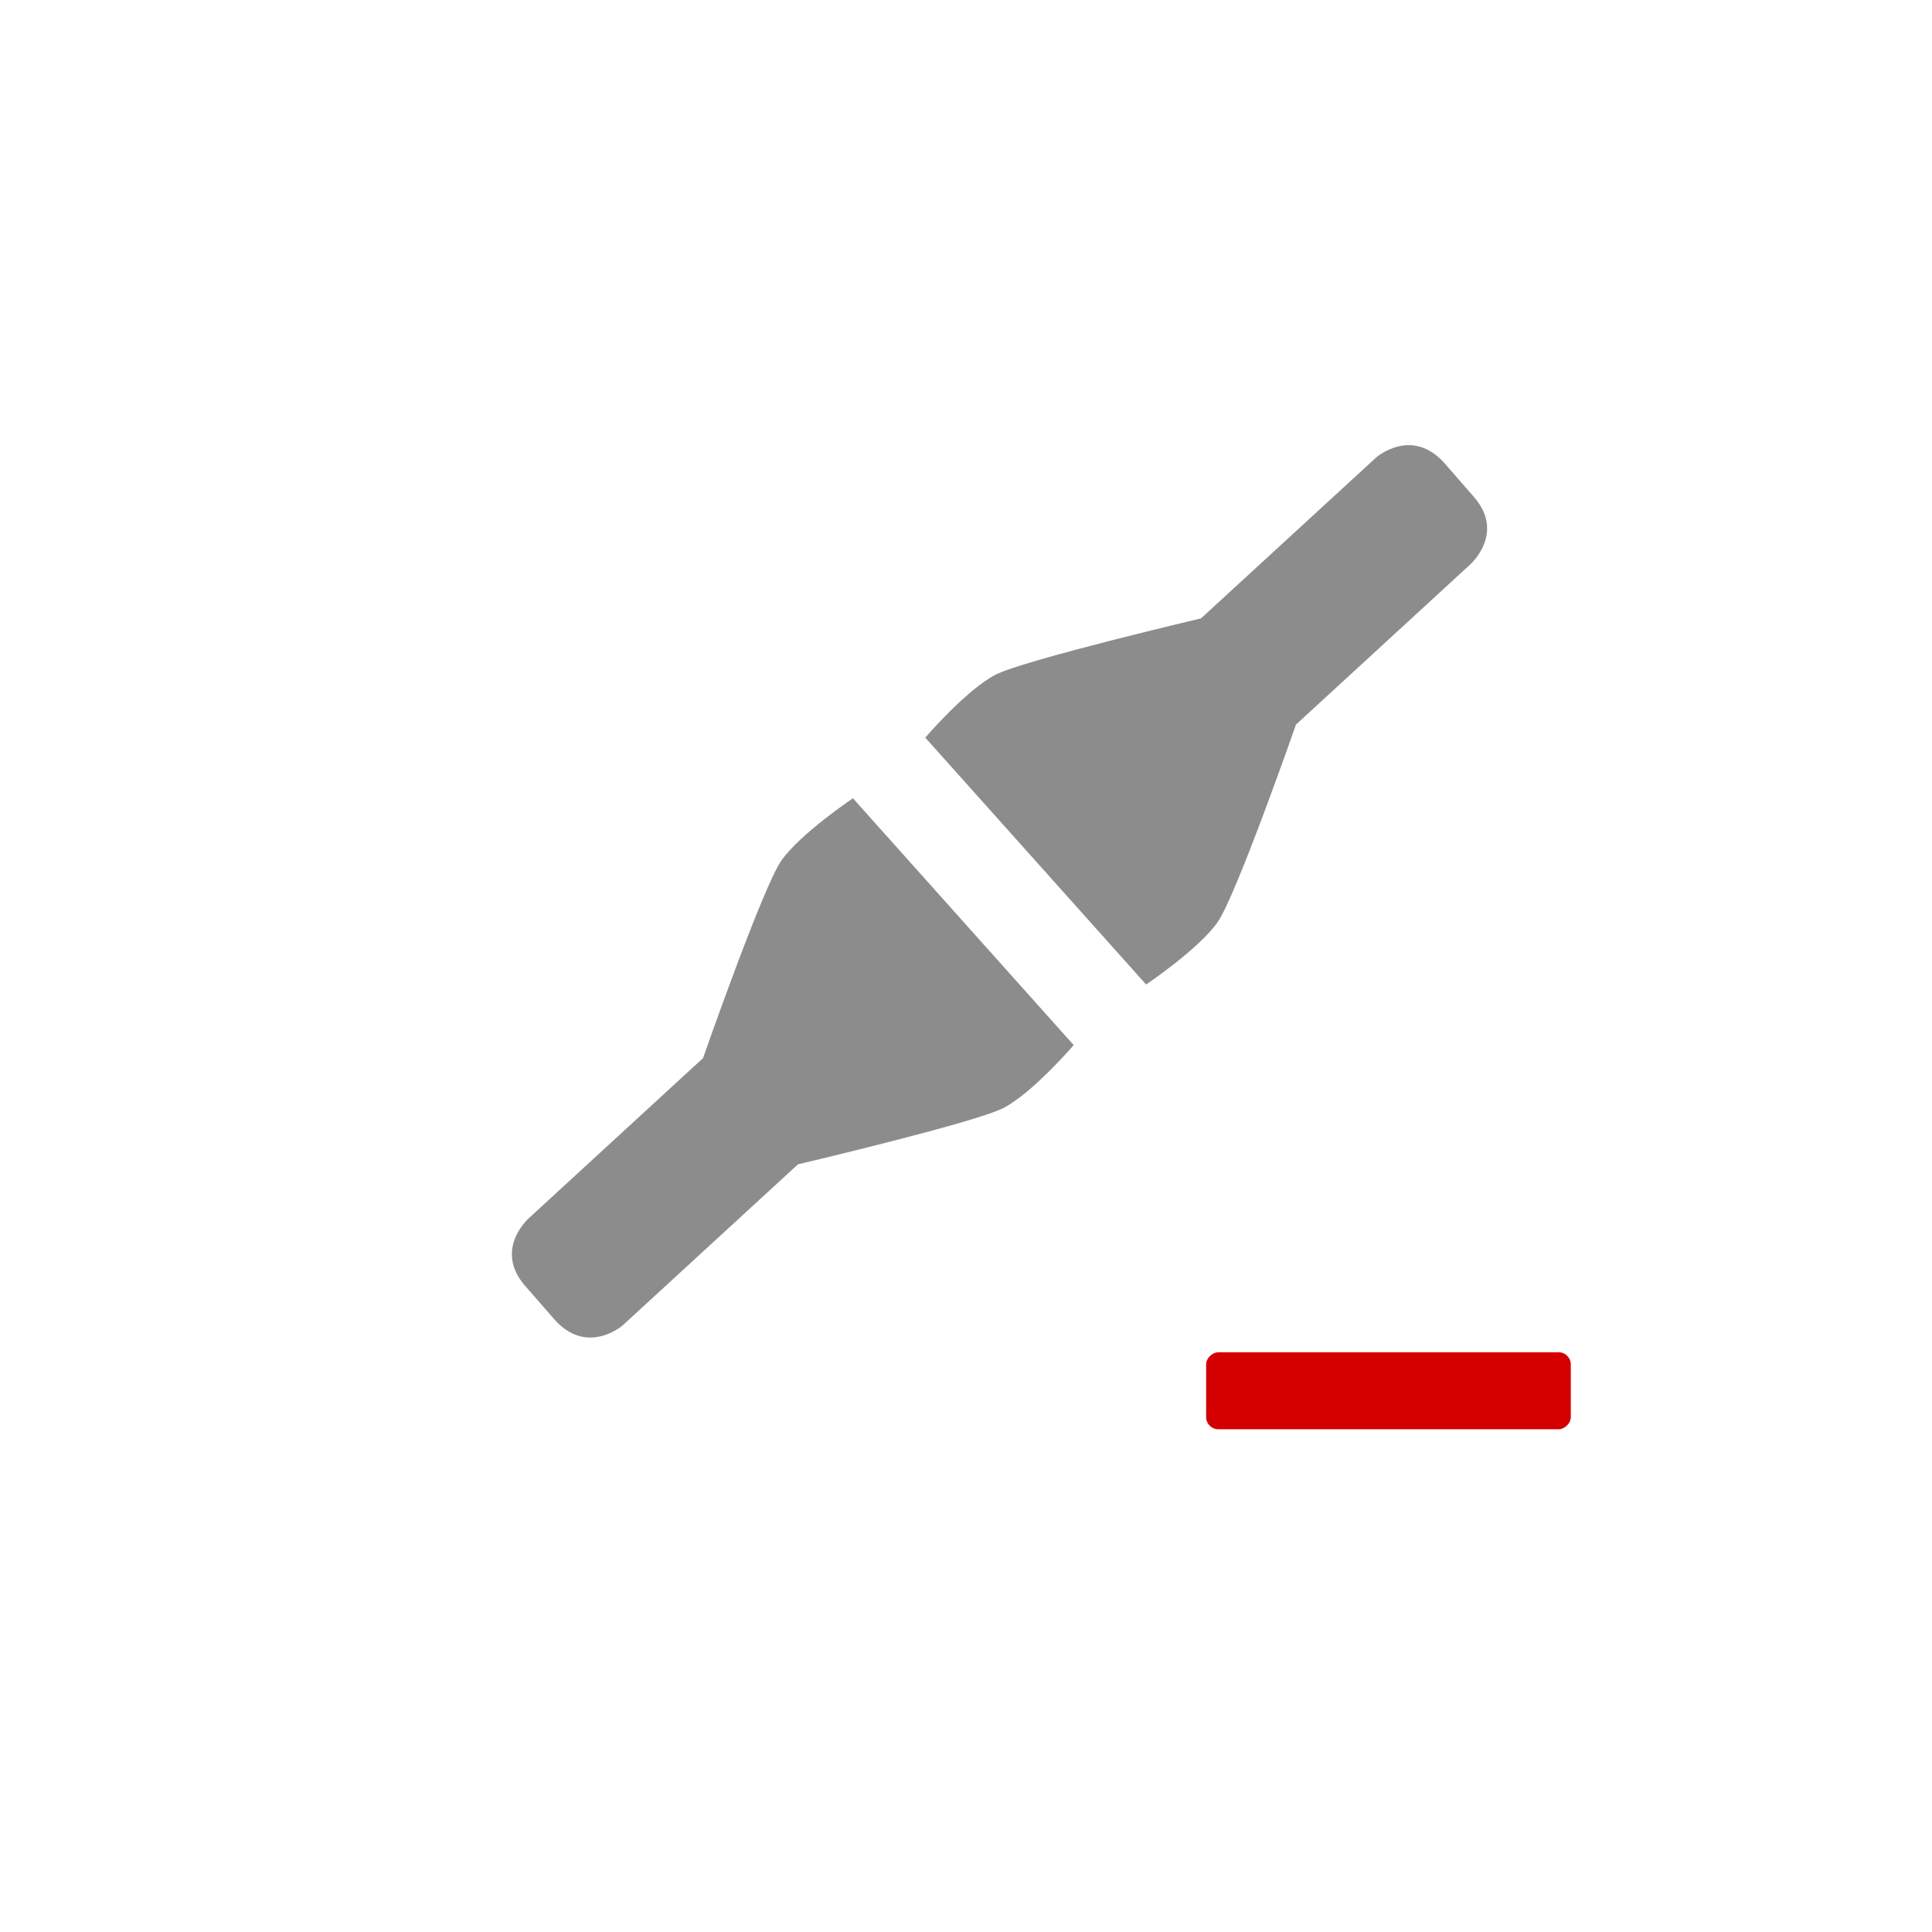 <?xml version="1.0" encoding="UTF-8" standalone="no"?>
<!-- Created with Inkscape (http://www.inkscape.org/) -->

<svg
   xmlns:dc="http://purl.org/dc/elements/1.1/"
   xmlns:cc="http://creativecommons.org/ns#"
   xmlns:rdf="http://www.w3.org/1999/02/22-rdf-syntax-ns#"
   xmlns:svg="http://www.w3.org/2000/svg"
   xmlns="http://www.w3.org/2000/svg"
   xmlns:xlink="http://www.w3.org/1999/xlink"
   xmlns:sodipodi="http://sodipodi.sourceforge.net/DTD/sodipodi-0.dtd"
   xmlns:inkscape="http://www.inkscape.org/namespaces/inkscape"
   width="48"
   height="48"
   id="svg2"
   version="1.1"
   inkscape:version="0.48.5 r10040"
   sodipodi:docname="remove-link.svg">
  <defs
     id="defs4">
    <linearGradient
       inkscape:collect="always"
       xlink:href="#linearGradient3637"
       id="linearGradient3073"
       gradientUnits="userSpaceOnUse"
       gradientTransform="matrix(3,0,0,3,-75.822,17.822)"
       x1="9.173"
       y1="-0.667"
       x2="9.173"
       y2="18.002" />
    <linearGradient
       id="linearGradient3637">
      <stop
         id="stop3639"
         style="stop-color:#f0f0f0;stop-opacity:1"
         offset="0" />
      <stop
         id="stop3641"
         style="stop-color:#aaaaaa;stop-opacity:1"
         offset="1" />
    </linearGradient>
  </defs>
  <sodipodi:namedview
     id="base"
     pagecolor="#ffffff"
     bordercolor="#666666"
     borderopacity="1.0"
     inkscape:pageopacity="0.0"
     inkscape:pageshadow="2"
     inkscape:zoom="12.015691"
     inkscape:cx="30.913179"
     inkscape:cy="22.542856"
     inkscape:document-units="px"
     inkscape:current-layer="layer1"
     showgrid="false"
     showguides="true"
     inkscape:window-width="1280"
     inkscape:window-height="670"
     inkscape:window-x="-2"
     inkscape:window-y="-3"
     inkscape:window-maximized="1">
    <sodipodi:guide
       position="9,39"
       orientation="30,0"
       id="guide3267" />
    <sodipodi:guide
       position="9,9"
       orientation="0,30"
       id="guide3269" />
    <sodipodi:guide
       position="39,9"
       orientation="-30,0"
       id="guide3271" />
    <sodipodi:guide
       position="39,39"
       orientation="0,-30"
       id="guide3273" />
    <sodipodi:guide
       position="28,22"
       orientation="13,0"
       id="guide4255" />
    <sodipodi:guide
       position="28,9"
       orientation="0,11"
       id="guide4257" />
    <sodipodi:guide
       position="39,9"
       orientation="-13,0"
       id="guide4259" />
    <sodipodi:guide
       position="39,22"
       orientation="0,-11"
       id="guide4261" />
    <sodipodi:guide
       position="9,39"
       orientation="13,0"
       id="guide4291" />
    <sodipodi:guide
       position="-7.657,-1.831"
       orientation="0,19"
       id="guide4293" />
    <sodipodi:guide
       position="28,26"
       orientation="-13,0"
       id="guide4295" />
    <sodipodi:guide
       position="28,39"
       orientation="0,-19"
       id="guide4297" />
  </sodipodi:namedview>
  <g
     inkscape:label="Capa 1"
     inkscape:groupmode="layer"
     id="layer1"
     transform="translate(0,-1004.362)">
    <rect
       ry="0.303"
       transform="matrix(0,1,-1,0,0,0)"
       y="-39.026"
       x="1037.958"
       height="9.06"
       width="1.914"
       id="rect3809"
       style="color:#000000;fill:#d40000;fill-opacity:1;fill-rule:nonzero;stroke:none;stroke-width:1;marker:none;visibility:visible;display:inline;overflow:visible;enable-background:accumulate" />
    <g
       transform="matrix(1.18,0,0,1.18,10.638,1021.823)"
       id="network-wired-activated"
       style="fill:#1a1a1a">
      <rect
         y="-8.055"
         x="-0.001"
         height="24"
         width="24"
         id="rect4190-1"
         style="opacity:0;fill:#1a1a1a;fill-opacity:0.392;fill-rule:nonzero;stroke:none" />
      <path
         sodipodi:nodetypes="czzcczcczcc"
         inkscape:connector-curvature="0"
         id="rect3269-8-5"
         d="m 19.964,-5.169 c 0,0 0.754,-0.657 1.446,0.137 0.692,0.794 -0.065,-0.074 0.607,0.696 0.672,0.771 -0.082,1.428 -0.082,1.428 l -3.664,3.367 c 0,0 -1.255,3.594 -1.648,4.157 C 16.231,5.181 15.116,5.931 15.116,5.931 L 10.466,0.733 c 0,0 0.869,-1.012 1.481,-1.325 0.612,-0.312 4.324,-1.185 4.324,-1.185 z"
         style="fill:#8c8c8c;fill-opacity:1;fill-rule:nonzero;stroke:none" />
      <path
         sodipodi:nodetypes="czzcczcczcc"
         inkscape:connector-curvature="0"
         id="rect3269-8-6-7"
         d="m 4.094,13.109 c 0,0 -0.754,0.657 -1.446,-0.137 -0.692,-0.794 0.065,0.074 -0.607,-0.696 -0.672,-0.771 0.082,-1.428 0.082,-1.428 l 3.664,-3.367 c 0,0 1.255,-3.594 1.648,-4.157 0.393,-0.564 1.508,-1.314 1.508,-1.314 L 13.591,7.207 c 0,0 -0.869,1.012 -1.481,1.325 C 11.498,8.845 7.786,9.717 7.786,9.717 z"
         style="fill:#8c8c8c;fill-opacity:1;fill-rule:nonzero;stroke:none" />
    </g>
  </g>
</svg>
